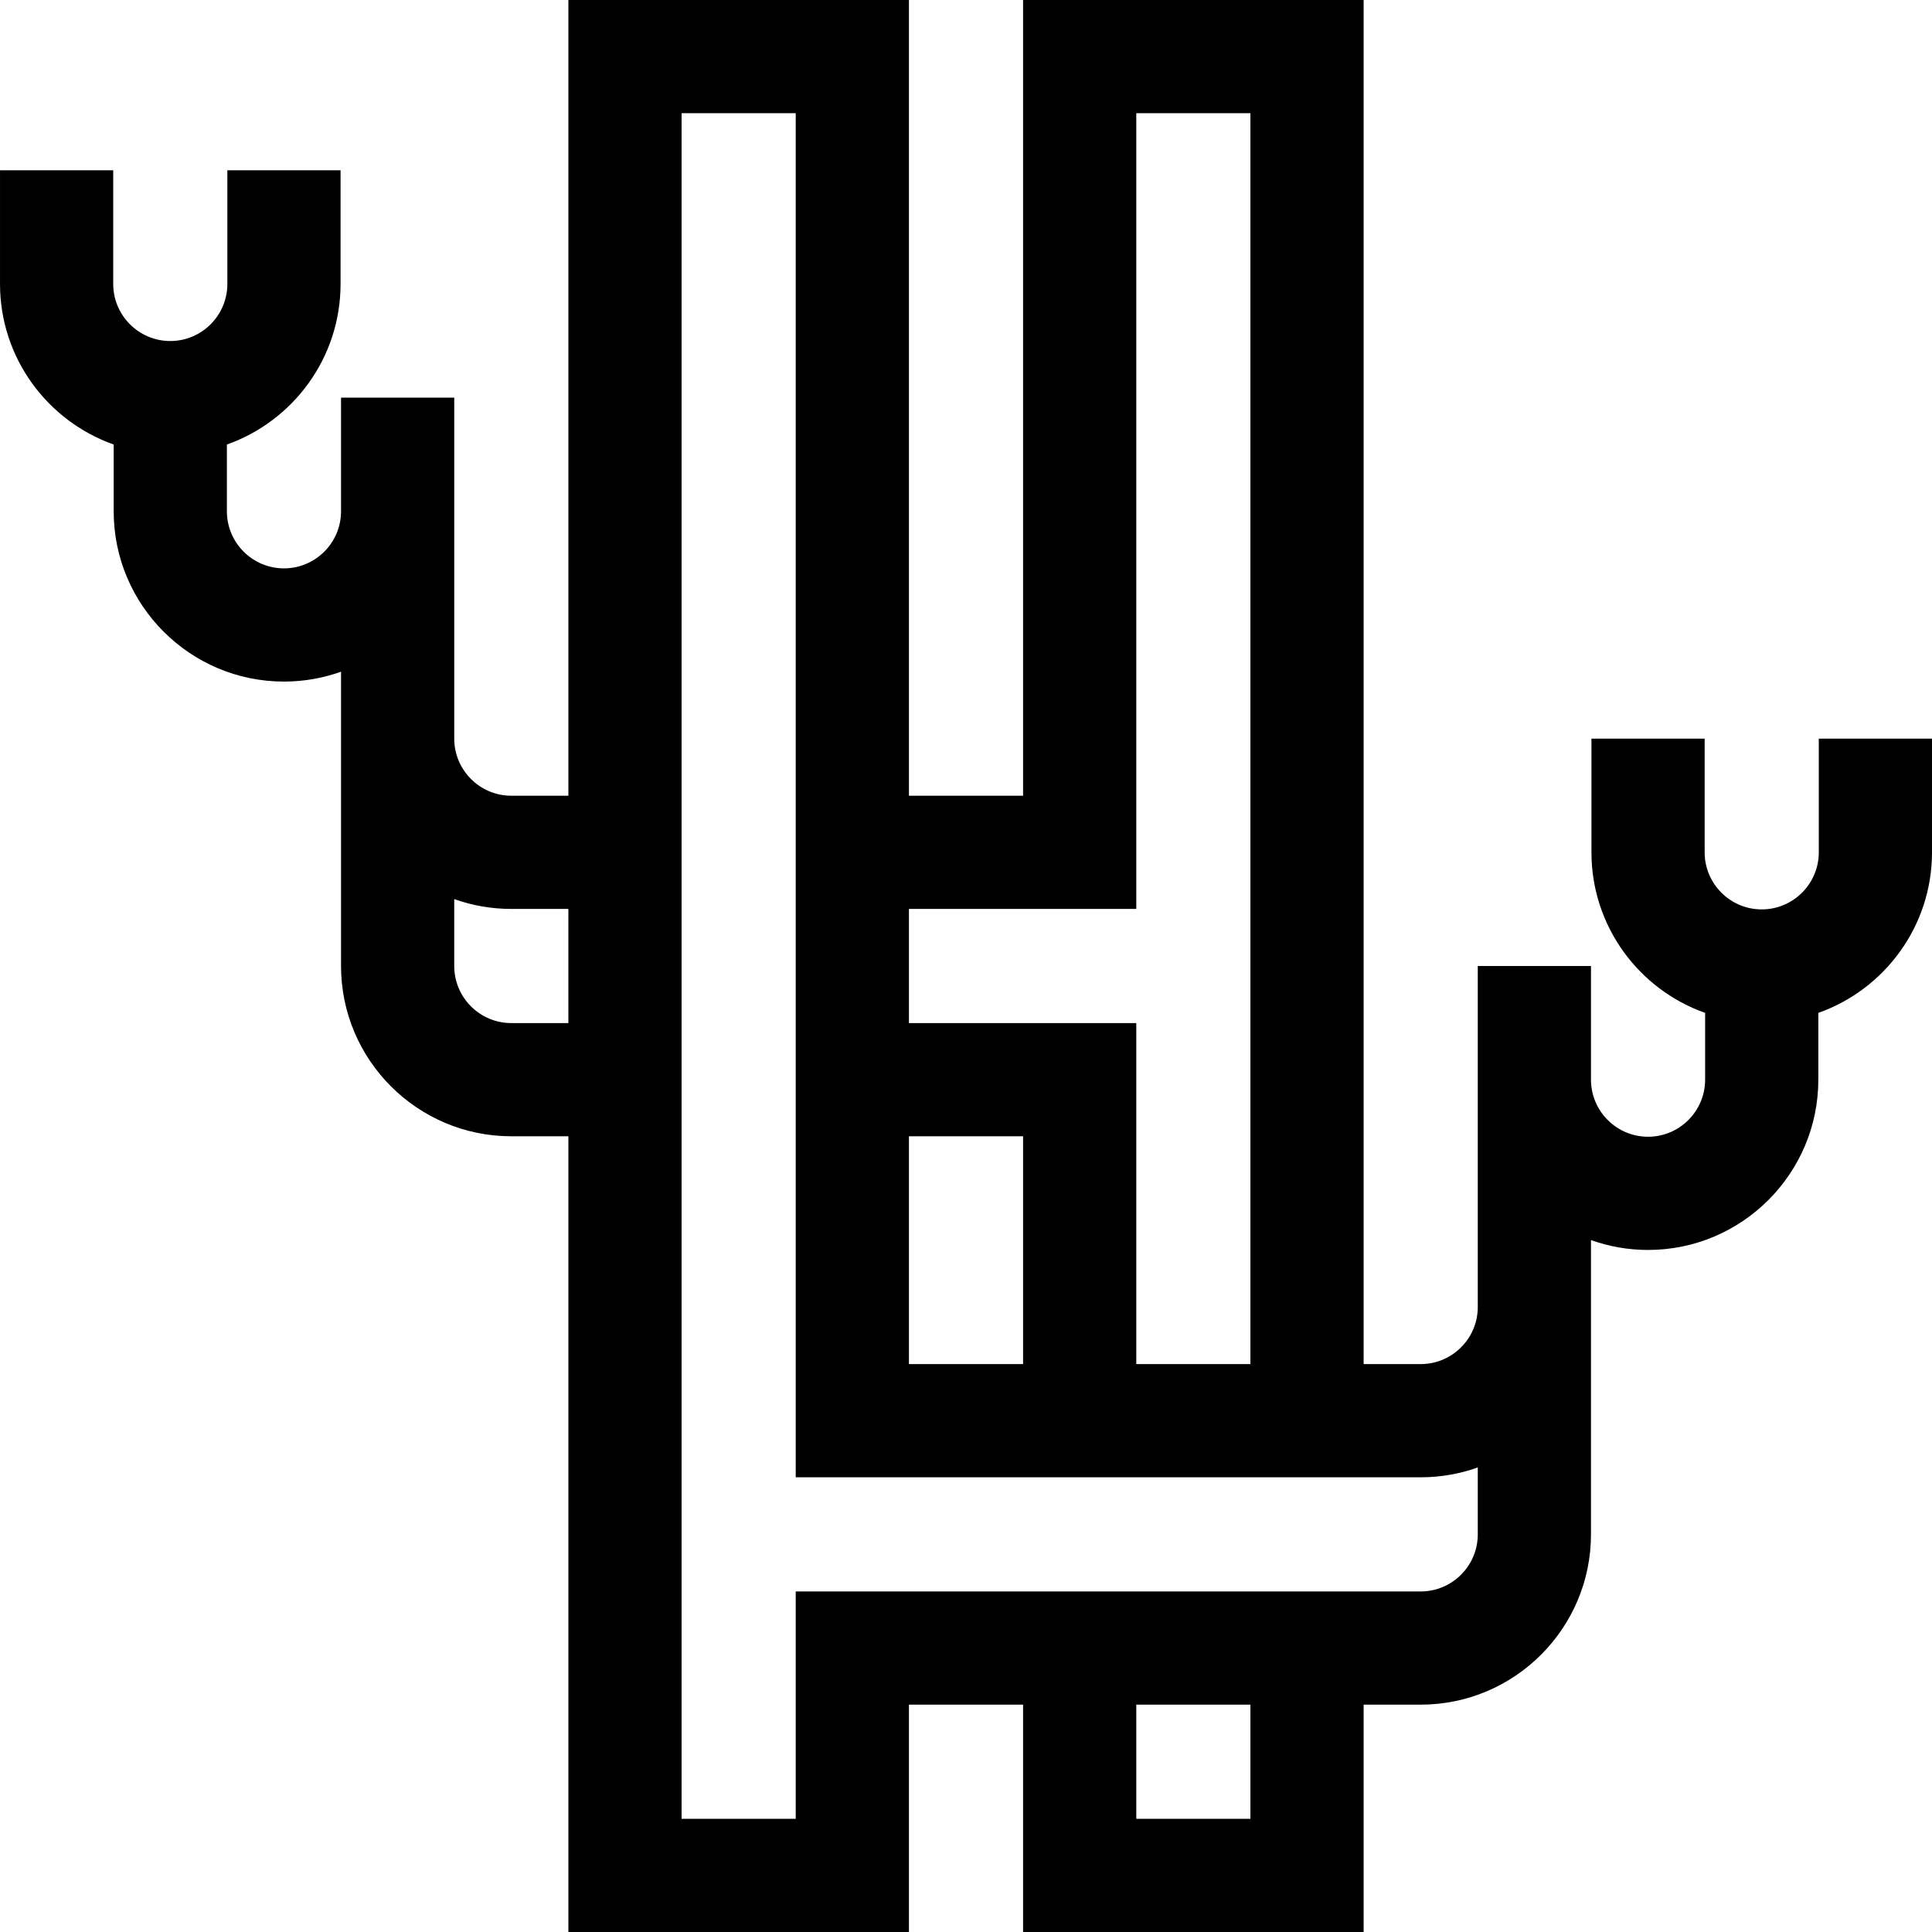 <svg id="Capa_1" enable-background="new 0 0 512 512" height="512" viewBox="0 0 512 512" width="512" xmlns="http://www.w3.org/2000/svg"><path d="m482 195.75v30.125c0 8.34-6.785 15.125-15.125 15.125s-15.125-6.785-15.125-15.125v-30.125h-30v30.125c0 19.624 12.596 36.354 30.125 42.552v17.698c0 8.34-6.785 15.125-15.125 15.125s-15.125-6.785-15.125-15.125v-30.125h-30v90.375c0 8.34-6.785 15.125-15.125 15.125h-15.125v-361.5h-90.25v210.875h-30.25v-210.875h-90.25v210.875h-15.125c-8.34 0-15.125-6.785-15.125-15.125v-90.375h-30v30.125c0 8.34-6.785 15.125-15.125 15.125s-15.125-6.785-15.125-15.125v-17.698c17.529-6.198 30.125-22.928 30.125-42.552v-30.125h-30v30.125c0 8.34-6.785 15.125-15.125 15.125s-15.125-6.785-15.125-15.125v-30.125h-30v30.125c0 19.624 12.596 36.354 30.125 42.552v17.698c0 24.882 20.243 45.125 45.125 45.125 5.304 0 10.394-.927 15.125-2.616v77.991c0 24.882 20.243 45.125 45.125 45.125h15.125v210.875h90.25v-60.25h30.25v60.25h90.25v-60.25h15.125c24.882 0 45.125-20.243 45.125-45.125v-77.991c4.731 1.688 9.821 2.616 15.125 2.616 24.882 0 45.125-20.243 45.125-45.125v-17.698c17.529-6.198 30.125-22.928 30.125-42.552v-30.125zm-180.875 45.125v-210.875h30.25v331.5h-30.25v-90.375h-60.25v-30.25zm-60.25 60.25h30.25v60.375h-30.25zm-105.375-30c-8.34 0-15.125-6.785-15.125-15.125v-17.732c4.73 1.688 9.822 2.607 15.125 2.607h15.125v30.25zm195.875 210.875h-30.25v-30.25h30.25zm60.25-75.375c0 8.34-6.785 15.125-15.125 15.125h-165.625v60.25h-30.25v-452h30.25v361.5h165.625c5.303 0 10.395-.919 15.125-2.607z"/></svg>